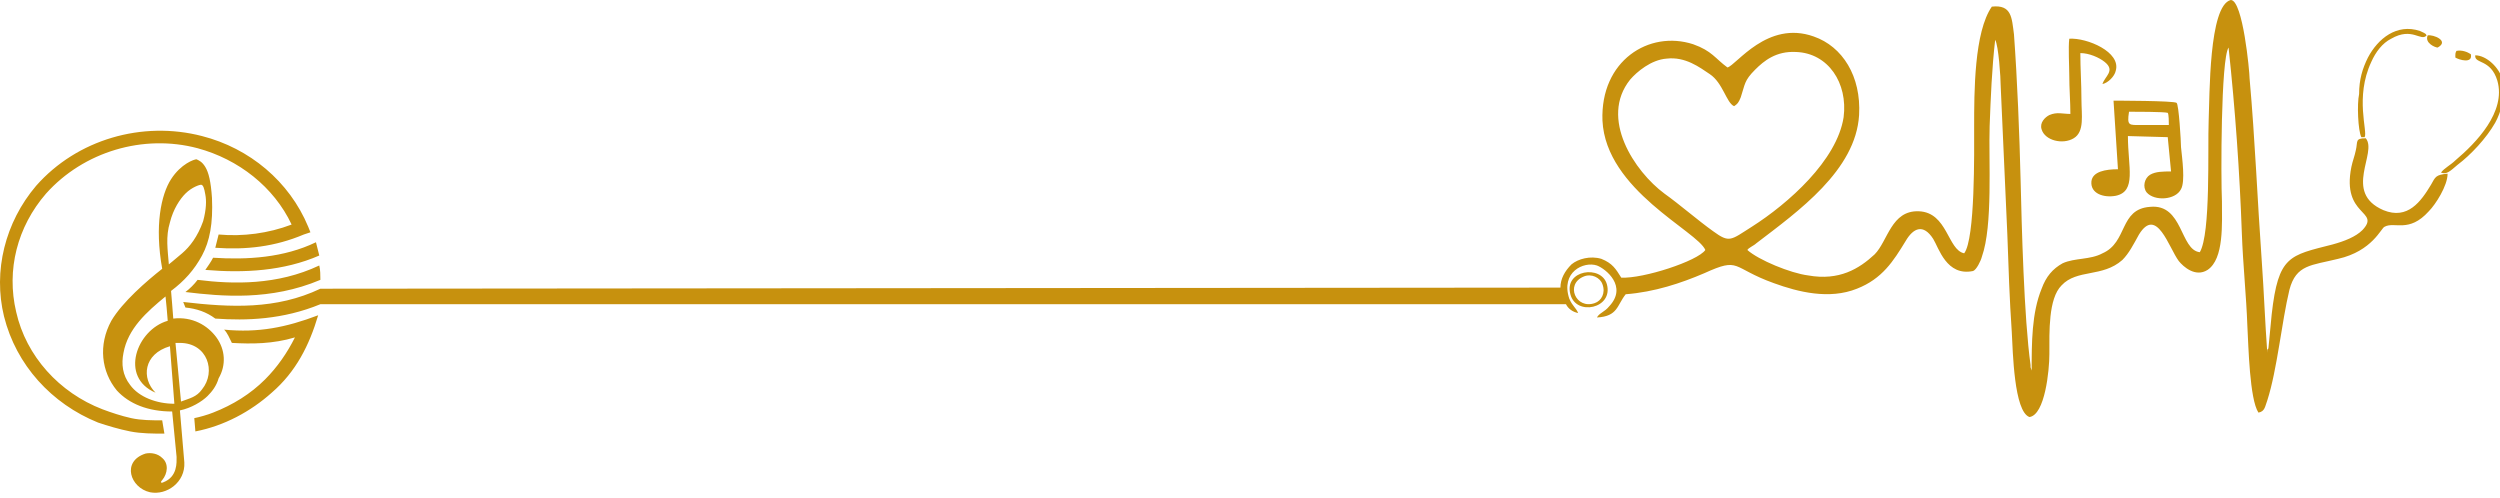 <svg width="226" height="45" xmlns="http://www.w3.org/2000/svg" xml:space="preserve" version="1.1">

 <g>
  <title>Layer 1</title>
  <path id="svg_1" fill="#C7910E" clip-rule="evenodd" fill-rule="evenodd" d="m191.463,15.3c-1.1,0 -2.3,0.2 -2.4,1.1c-0.1,1.1 1.1,1.5 2.2,1.3c1.9,-0.4 1.1,-2.6 1.1,-5.4l3.6,0.1l0.3,3.1c-0.7,0 -1.4,0 -1.9,0.3c-0.5,0.3 -0.7,1.1 -0.3,1.6c0.7,0.8 2.6,0.7 3.1,-0.3c0.4,-0.7 0.1,-2.8 0,-3.8c0,-0.5 -0.2,-3.9 -0.4,-4c-0.2,-0.2 -5.6,-0.2 -5.7,-0.2l0.4,6.2zm4.6,-4c-0.8,0 -1.7,0 -2.5,0c-1.1,0 -1.3,0.1 -1.1,-1.2c0.5,0 3.2,0 3.5,0.1c0.1,0.1 0.1,0.9 0.1,1.1zm-8.9,-1c-0.7,0 -1.2,-0.2 -1.9,0.1c-0.4,0.2 -0.9,0.7 -0.7,1.3c0.3,1 1.9,1.4 2.9,0.8c1,-0.6 0.7,-2.1 0.7,-3.5c0,-1.4 -0.1,-2.8 -0.1,-4.2c0.8,0 1.7,0.4 2.2,0.8c1,0.8 0,1.3 -0.2,2c0.5,-0.1 1.1,-0.7 1.2,-1.2c0.5,-1.7 -2.6,-3 -4.2,-2.9c-0.1,0.8 0,2.5 0,3.3c0,1.2 0.1,2.4 0.1,3.5zm33.5,5.3c0.5,0.2 0.8,-0.1 1.5,-0.7c1.2,-0.9 2.6,-2.4 3.4,-3.8c0.5,-0.9 1,-2.5 0.7,-3.8c-0.3,-1.2 -1.5,-2.3 -2.5,-2.3c-0.1,0.8 1.4,0.3 2,2.3c0.8,2.8 -1.9,5.6 -3.8,7.2c-0.4,0.4 -1,0.7 -1.3,1.1zm-7.2,-3.2l0.3,0c0.3,-0.5 -0.9,-3.6 0.6,-6.8c0.4,-0.9 1,-1.7 1.8,-2.1c1.9,-1.1 2.7,0.3 3.2,-0.3c-0.1,-0.1 0.1,-0.1 -0.6,-0.4c-2.1,-0.7 -3.8,0.7 -4.7,2.4c-0.5,1 -0.8,2 -0.8,3.3c-0.2,0.9 -0.1,3.3 0.2,3.9zm-71.5,14.2c0.5,2 3.9,1.3 3.3,-0.9c-0.5,-1.8 -3.9,-1.3 -3.3,0.9zm1.2,-1.6c0.7,-0.3 1.5,0.1 1.7,0.7c0.3,0.8 -0.1,1.5 -0.7,1.7c-1.7,0.6 -2.7,-1.7 -1,-2.4zm78.8,-19.8c0.3,0.2 1.6,0.6 1.4,-0.3c-0.3,-0.2 -0.8,-0.4 -1.3,-0.3c-0.1,0.2 -0.1,0.2 -0.1,0.6zm-1.6,-0.9c1.1,-0.6 -0.4,-1.2 -0.9,-1.1c-0.3,0.7 0.7,1.1 0.9,1.1zm-200.1,25.5c3.1,0.3 5.6,-0.2 8.5,-1.3c-0.8,2.7 -2,5.1 -4.2,7c-1.9,1.7 -4.3,3 -6.9,3.5l-0.1,-1.2c0.5,-0.1 1.2,-0.3 1.7,-0.5c1.8,-0.7 3.4,-1.7 4.7,-3c1.1,-1.1 2,-2.4 2.7,-3.8c-2,0.6 -3.9,0.6 -5.7,0.5c-0.2,-0.4 -0.4,-0.9 -0.7,-1.2zm-3.7,-2.5c4.3,0.5 8.4,0.7 12.4,-1.2l0,0l112.1,-0.1c0,-0.8 0.4,-1.5 1,-2.1c0.6,-0.5 1.7,-0.8 2.7,-0.5c1,0.4 1.3,0.9 1.8,1.7c2,0.1 6.9,-1.5 7.6,-2.5c-0.7,-1.7 -9,-5.4 -9.3,-11.7c-0.2,-5.4 4.2,-8.2 8.2,-6.9c1.7,0.6 2,1.3 3.1,2.1c0.8,-0.2 3.6,-4.3 7.8,-2.8c2.6,0.9 4.3,3.6 4.1,7.1c-0.3,5 -5.5,8.7 -9.3,11.6c-0.2,0.2 -0.7,0.4 -0.8,0.6c1,0.9 3.9,2.1 5.5,2.3c2.8,0.5 4.6,-0.6 6,-1.9c1.2,-1.2 1.5,-4 4,-3.9c2.6,0.1 2.6,3.5 4.1,3.8c1,-1.3 0.9,-9.2 0.9,-11.4c0,-3.2 0,-8.6 1.6,-10.9c1.8,-0.2 1.8,1 2,2.5c0.3,4.1 0.5,9.1 0.6,13.2c0.1,4.1 0.3,12.4 0.9,16.7c0,0 0,0.2 0,0.2l0.1,0.3c0,-2.5 0,-5.2 0.9,-7.4c0.4,-1.1 1,-1.8 1.9,-2.3c1.1,-0.5 2.5,-0.3 3.6,-0.9c2.3,-1 1.5,-4 4.3,-4.2c3,-0.3 2.7,3.9 4.5,4.1c1,-1.7 0.7,-9.3 0.8,-11.9c0.1,-2.2 0,-10.4 2,-10.9c1.1,0 1.7,6.5 1.7,7.1c0.5,5.6 0.7,10.9 1.1,16.5c0.2,2.8 0.3,5.6 0.5,8.3c0,0 0,-0.1 0,-0.1c0,0 0,0 0,-0.1c0,-0.1 0,-0.1 0.1,-0.2l0.3,-3.1c0.6,-5.3 1.6,-5.3 5.5,-6.3c1.1,-0.3 2.1,-0.7 2.7,-1.3c1.7,-1.8 -1.9,-1.2 -1,-5.7c0.1,-0.5 0.3,-1 0.4,-1.5c0.2,-0.8 -0.1,-1.1 0.9,-1.1c1.1,1.3 -2.1,4.9 1.6,6.5c2.2,0.9 3.4,-0.8 4.3,-2.3c0.4,-0.7 0.4,-0.9 1.5,-1c0,1.1 -1.1,2.8 -1.7,3.4c-1.8,2 -3.1,0.9 -4,1.4c-0.3,0.1 -1.1,2.2 -4.2,2.9c-2.4,0.6 -3.8,0.5 -4.4,2.8c-0.7,2.9 -1.1,7.2 -2,10c-0.2,0.5 -0.2,1 -0.8,1.1c-0.8,-1.2 -0.9,-6 -1,-7.8c-0.1,-2.8 -0.4,-5.6 -0.5,-8.4c-0.2,-5.6 -0.6,-11.2 -1.2,-16.8c-0.7,1 -0.7,11.8 -0.6,13.9c0,2 0.2,5.2 -1.3,6.2c-1.1,0.7 -2.2,-0.3 -2.6,-0.8c-0.9,-1.2 -2,-5 -3.6,-2.4c-0.5,0.9 -0.9,1.7 -1.5,2.3c-1.8,1.6 -4.1,0.8 -5.5,2.3c-1.2,1.2 -1.1,4.2 -1.1,6.2c0,1.5 -0.4,5.5 -1.8,5.7c-1.4,-0.5 -1.5,-5.9 -1.6,-7.7c-0.2,-2.9 -0.3,-5.9 -0.4,-8.8l-0.6,-13.4c0,-0.8 -0.2,-3.7 -0.5,-4.2c-0.3,2.6 -0.4,5.2 -0.5,7.8c-0.1,3.1 0.3,9 -0.7,11.8c-0.1,0.4 -0.5,1.2 -0.8,1.3c-2.4,0.5 -3.1,-2.1 -3.6,-2.9c-0.9,-1.4 -1.8,-1 -2.5,0.2c-1.1,1.8 -2.1,3.4 -4.4,4.3c-2.5,1 -5.3,0.3 -7.5,-0.5c-3.9,-1.4 -3,-2.4 -6.3,-0.9c-2.1,0.9 -4.5,1.7 -7.1,1.9c-0.8,1 -0.7,2 -2.6,2.1c0.2,-0.4 0.7,-0.5 1.1,-1c1.7,-1.8 -0.3,-3.4 -1.1,-3.7c-1.2,-0.4 -3.3,0.6 -2.5,3c0.3,0.7 0.6,0.8 0.8,1.3c-0.5,-0.1 -0.9,-0.4 -1.1,-0.8l-46.9,0l-65.7,0c-3.4,1.4 -6.7,1.5 -9.5,1.3c-0.8,-0.6 -1.7,-0.9 -2.7,-1l-0.2,-0.5zm1.3,-2c3.2,0.4 7.2,0.5 11,-1.3c0.1,0.4 0.1,0.9 0.1,1.3c-4.5,1.9 -8.9,1.5 -12.2,1.1c0.4,-0.3 0.8,-0.7 1.1,-1.1zm1.4,-2c3.1,0.2 6.4,0 9.3,-1.4c0.1,0.4 0.2,0.8 0.3,1.2c-3.2,1.4 -6.8,1.6 -10.3,1.3c0.2,-0.3 0.5,-0.7 0.7,-1.1zm-4.4,15.9c-1,0 -2.1,0 -3.1,-0.2c-1,-0.2 -2,-0.5 -2.9,-0.8c-4.2,-1.7 -7.4,-5.2 -8.5,-9.6c-1,-4.1 0.1,-8.5 2.9,-11.8c3.7,-4.2 9.6,-5.9 15,-4.5c4.3,1.1 7.9,4.1 9.6,8.2l0.2,0.5l-0.6,0.2c-2.6,1.1 -5.2,1.4 -8,1.2c0.1,-0.4 0.2,-0.8 0.3,-1.2c2.2,0.2 4.5,-0.1 6.6,-0.9c-1.6,-3.4 -4.8,-5.9 -8.5,-6.9c-4.9,-1.3 -10.3,0.3 -13.7,4.1c-2.6,3 -3.6,6.9 -2.7,10.7c0.9,4 3.9,7.3 7.8,8.8c0.8,0.3 1.7,0.6 2.6,0.8c0.9,0.2 1.9,0.2 2.8,0.2l0.2,1.2zm1.5,-2.9l-0.5,-5.3c0.1,0 0.2,0 0.4,0c2.5,0 3.3,2.6 2,4.2c-0.5,0.7 -1.1,0.8 -1.9,1.1zm-4.6,-1.5c-0.7,-0.9 -0.8,-1.9 -0.6,-2.9c0.4,-2.2 2.1,-3.7 3.8,-5.1l0.1,1l0.1,1.2c-2.8,0.8 -4.4,5.1 -1.1,6.5c-1.3,-1.3 -1.1,-3.5 1.3,-4.2l0.4,5.2c-1.6,0 -3.2,-0.6 -4,-1.7zm3.6,-14.7c0.3,-1.2 0.9,-2.1 1.4,-2.6c0.6,-0.6 1.3,-0.8 1.4,-0.8c0.2,0 0.3,0.3 0.4,0.9c0.1,0.5 0.1,1.3 -0.2,2.4c-0.5,1.4 -1.2,2.3 -1.9,2.9c-0.7,0.6 -1.2,1 -1.2,1c-0.1,-1.3 -0.3,-2.5 0.1,-3.8zm4.2,10.4c-0.8,-1.1 -2.2,-1.9 -3.9,-1.7l-0.1,-1.3l-0.1,-1.2c1.2,-0.9 2.1,-1.9 2.8,-3.2c0.7,-1.3 1,-2.9 0.9,-5.2c-0.1,-1.5 -0.3,-2.3 -0.6,-2.8c-0.3,-0.5 -0.6,-0.6 -0.8,-0.7c-0.2,0 -1.4,0.4 -2.3,1.8c-0.9,1.4 -1.5,4.2 -0.8,8.1c-1.4,1.1 -3.6,3 -4.6,4.7c-1.2,2.2 -0.9,4.6 0.5,6.3c1.1,1.2 2.8,1.9 5,1.9l0.4,4.1c0,0.5 0.1,1.8 -1.2,2.3c-0.2,0.1 -0.3,0 -0.1,-0.2c0.5,-0.6 0.6,-1.5 0,-2c-0.4,-0.4 -1,-0.5 -1.5,-0.4c-2.2,0.7 -1.4,3.1 0.4,3.5c1.5,0.3 3.2,-0.9 3.1,-2.7l-0.4,-4.7c1,-0.2 2,-0.8 2.5,-1.3c0.4,-0.4 0.8,-0.9 1,-1.6c0.7,-1.2 0.6,-2.6 -0.2,-3.7zm137.2,-20.9c0.3,-0.2 0.4,-0.3 0.6,-0.8c0.4,-1.2 0.3,-1.5 1.3,-2.5c0.8,-0.8 1.9,-1.7 3.7,-1.6c2.9,0.1 4.7,2.8 4.3,5.9c-0.6,3.9 -5,7.8 -8.3,9.9c-1.9,1.2 -2,1.5 -3.5,0.4c-1.4,-1 -3,-2.4 -4.4,-3.4c-2.7,-2 -5.9,-6.8 -3.1,-10.3c0.6,-0.7 1.9,-1.8 3.3,-1.9c1.7,-0.2 3,0.8 3.9,1.4c1.2,0.8 1.5,2.6 2.2,2.9z" class="st0"/>
 </g>
</svg>